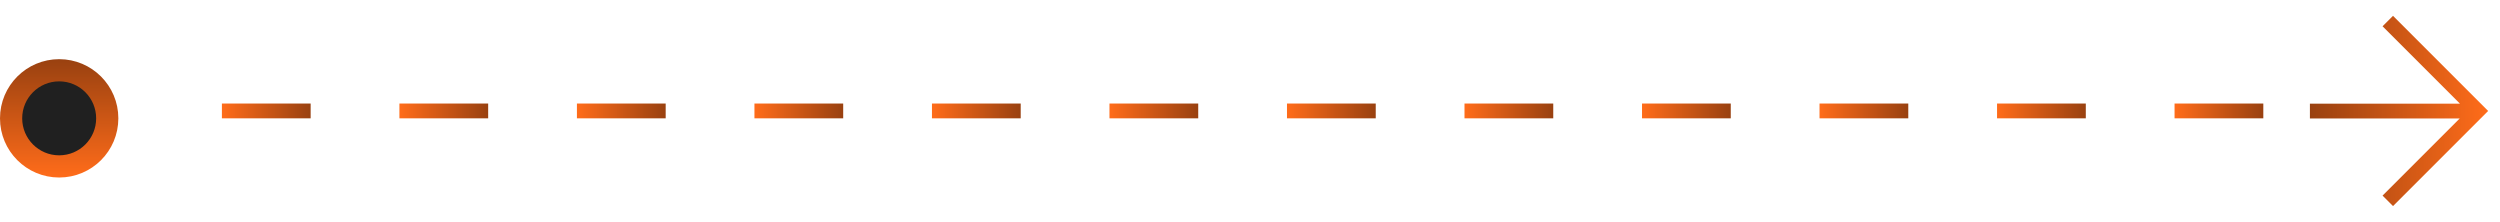 <svg width="169" height="15" fill="none" xmlns="http://www.w3.org/2000/svg"><g clip-path="url(#clip0_4340_3441)"><path fill="url(#paint0_linear_4340_3441)" d="M15 7h6v1h-6z"/><path fill="url(#paint1_linear_4340_3441)" d="M27 7h6v1h-6z"/><path fill="url(#paint2_linear_4340_3441)" d="M39 7h6v1h-6z"/><path fill="url(#paint3_linear_4340_3441)" d="M51 7h6v1h-6z"/><path fill="url(#paint4_linear_4340_3441)" d="M63 7h6v1h-6z"/><path fill="url(#paint5_linear_4340_3441)" d="M75 7h6v1h-6z"/><path fill="url(#paint6_linear_4340_3441)" d="M87 7h6v1h-6z"/><path fill="url(#paint7_linear_4340_3441)" d="M99 7h6v1h-6z"/><path fill="url(#paint8_linear_4340_3441)" d="M111 7h6v1h-6z"/><path fill="url(#paint9_linear_4340_3441)" d="M123 7h6v1h-6z"/><path fill="url(#paint10_linear_4340_3441)" d="M135 7h6v1h-6z"/><path fill="url(#paint11_linear_4340_3441)" d="M147 7h6v1h-6z"/></g><circle cx="4" cy="8" r="3.25" transform="rotate(-90 4 8)" fill="#202020" stroke="url(#paint12_linear_4340_3441)" stroke-width="1.5"/><g clip-path="url(#clip1_4340_3441)"><path fill-rule="evenodd" clip-rule="evenodd" d="M168.198 7.5l-6.43-6.43-.707.707 5.23 5.23H156.15v1h10.128l-5.217 5.216.707.708 6.43-6.43z" fill="url(#paint13_linear_4340_3441)"/></g><defs><linearGradient id="paint0_linear_4340_3441" x1="15" y1="7.5" x2="21" y2="7.5" gradientUnits="userSpaceOnUse"><stop stop-color="#FF6C1A"/><stop offset="1" stop-color="#994110"/></linearGradient><linearGradient id="paint1_linear_4340_3441" x1="27" y1="7.5" x2="33" y2="7.5" gradientUnits="userSpaceOnUse"><stop stop-color="#FF6C1A"/><stop offset="1" stop-color="#994110"/></linearGradient><linearGradient id="paint2_linear_4340_3441" x1="39" y1="7.5" x2="45" y2="7.5" gradientUnits="userSpaceOnUse"><stop stop-color="#FF6C1A"/><stop offset="1" stop-color="#994110"/></linearGradient><linearGradient id="paint3_linear_4340_3441" x1="51" y1="7.5" x2="57" y2="7.5" gradientUnits="userSpaceOnUse"><stop stop-color="#FF6C1A"/><stop offset="1" stop-color="#994110"/></linearGradient><linearGradient id="paint4_linear_4340_3441" x1="63" y1="7.5" x2="69" y2="7.5" gradientUnits="userSpaceOnUse"><stop stop-color="#FF6C1A"/><stop offset="1" stop-color="#994110"/></linearGradient><linearGradient id="paint5_linear_4340_3441" x1="75" y1="7.5" x2="81" y2="7.5" gradientUnits="userSpaceOnUse"><stop stop-color="#FF6C1A"/><stop offset="1" stop-color="#994110"/></linearGradient><linearGradient id="paint6_linear_4340_3441" x1="87" y1="7.5" x2="93" y2="7.5" gradientUnits="userSpaceOnUse"><stop stop-color="#FF6C1A"/><stop offset="1" stop-color="#994110"/></linearGradient><linearGradient id="paint7_linear_4340_3441" x1="99" y1="7.5" x2="105" y2="7.5" gradientUnits="userSpaceOnUse"><stop stop-color="#FF6C1A"/><stop offset="1" stop-color="#994110"/></linearGradient><linearGradient id="paint8_linear_4340_3441" x1="111" y1="7.5" x2="117" y2="7.5" gradientUnits="userSpaceOnUse"><stop stop-color="#FF6C1A"/><stop offset="1" stop-color="#994110"/></linearGradient><linearGradient id="paint9_linear_4340_3441" x1="123" y1="7.5" x2="129" y2="7.5" gradientUnits="userSpaceOnUse"><stop stop-color="#FF6C1A"/><stop offset="1" stop-color="#994110"/></linearGradient><linearGradient id="paint10_linear_4340_3441" x1="135" y1="7.5" x2="141" y2="7.5" gradientUnits="userSpaceOnUse"><stop stop-color="#FF6C1A"/><stop offset="1" stop-color="#994110"/></linearGradient><linearGradient id="paint11_linear_4340_3441" x1="147" y1="7.5" x2="153" y2="7.5" gradientUnits="userSpaceOnUse"><stop stop-color="#FF6C1A"/><stop offset="1" stop-color="#994110"/></linearGradient><linearGradient id="paint12_linear_4340_3441" x1="0" y1="8" x2="8" y2="8" gradientUnits="userSpaceOnUse"><stop stop-color="#FF6C1A"/><stop offset="1" stop-color="#994110"/></linearGradient><linearGradient id="paint13_linear_4340_3441" x1="156.15" y1="7.5" x2="168.198" y2="7.5" gradientUnits="userSpaceOnUse"><stop stop-color="#994110"/><stop offset="1" stop-color="#FF6C1A"/></linearGradient><clipPath id="clip0_4340_3441"><path fill="#fff" transform="translate(15 7)" d="M0 0h139v1H0z"/></clipPath><clipPath id="clip1_4340_3441"><path fill="#fff" transform="translate(156 1)" d="M0 0h13v13H0z"/></clipPath></defs></svg>